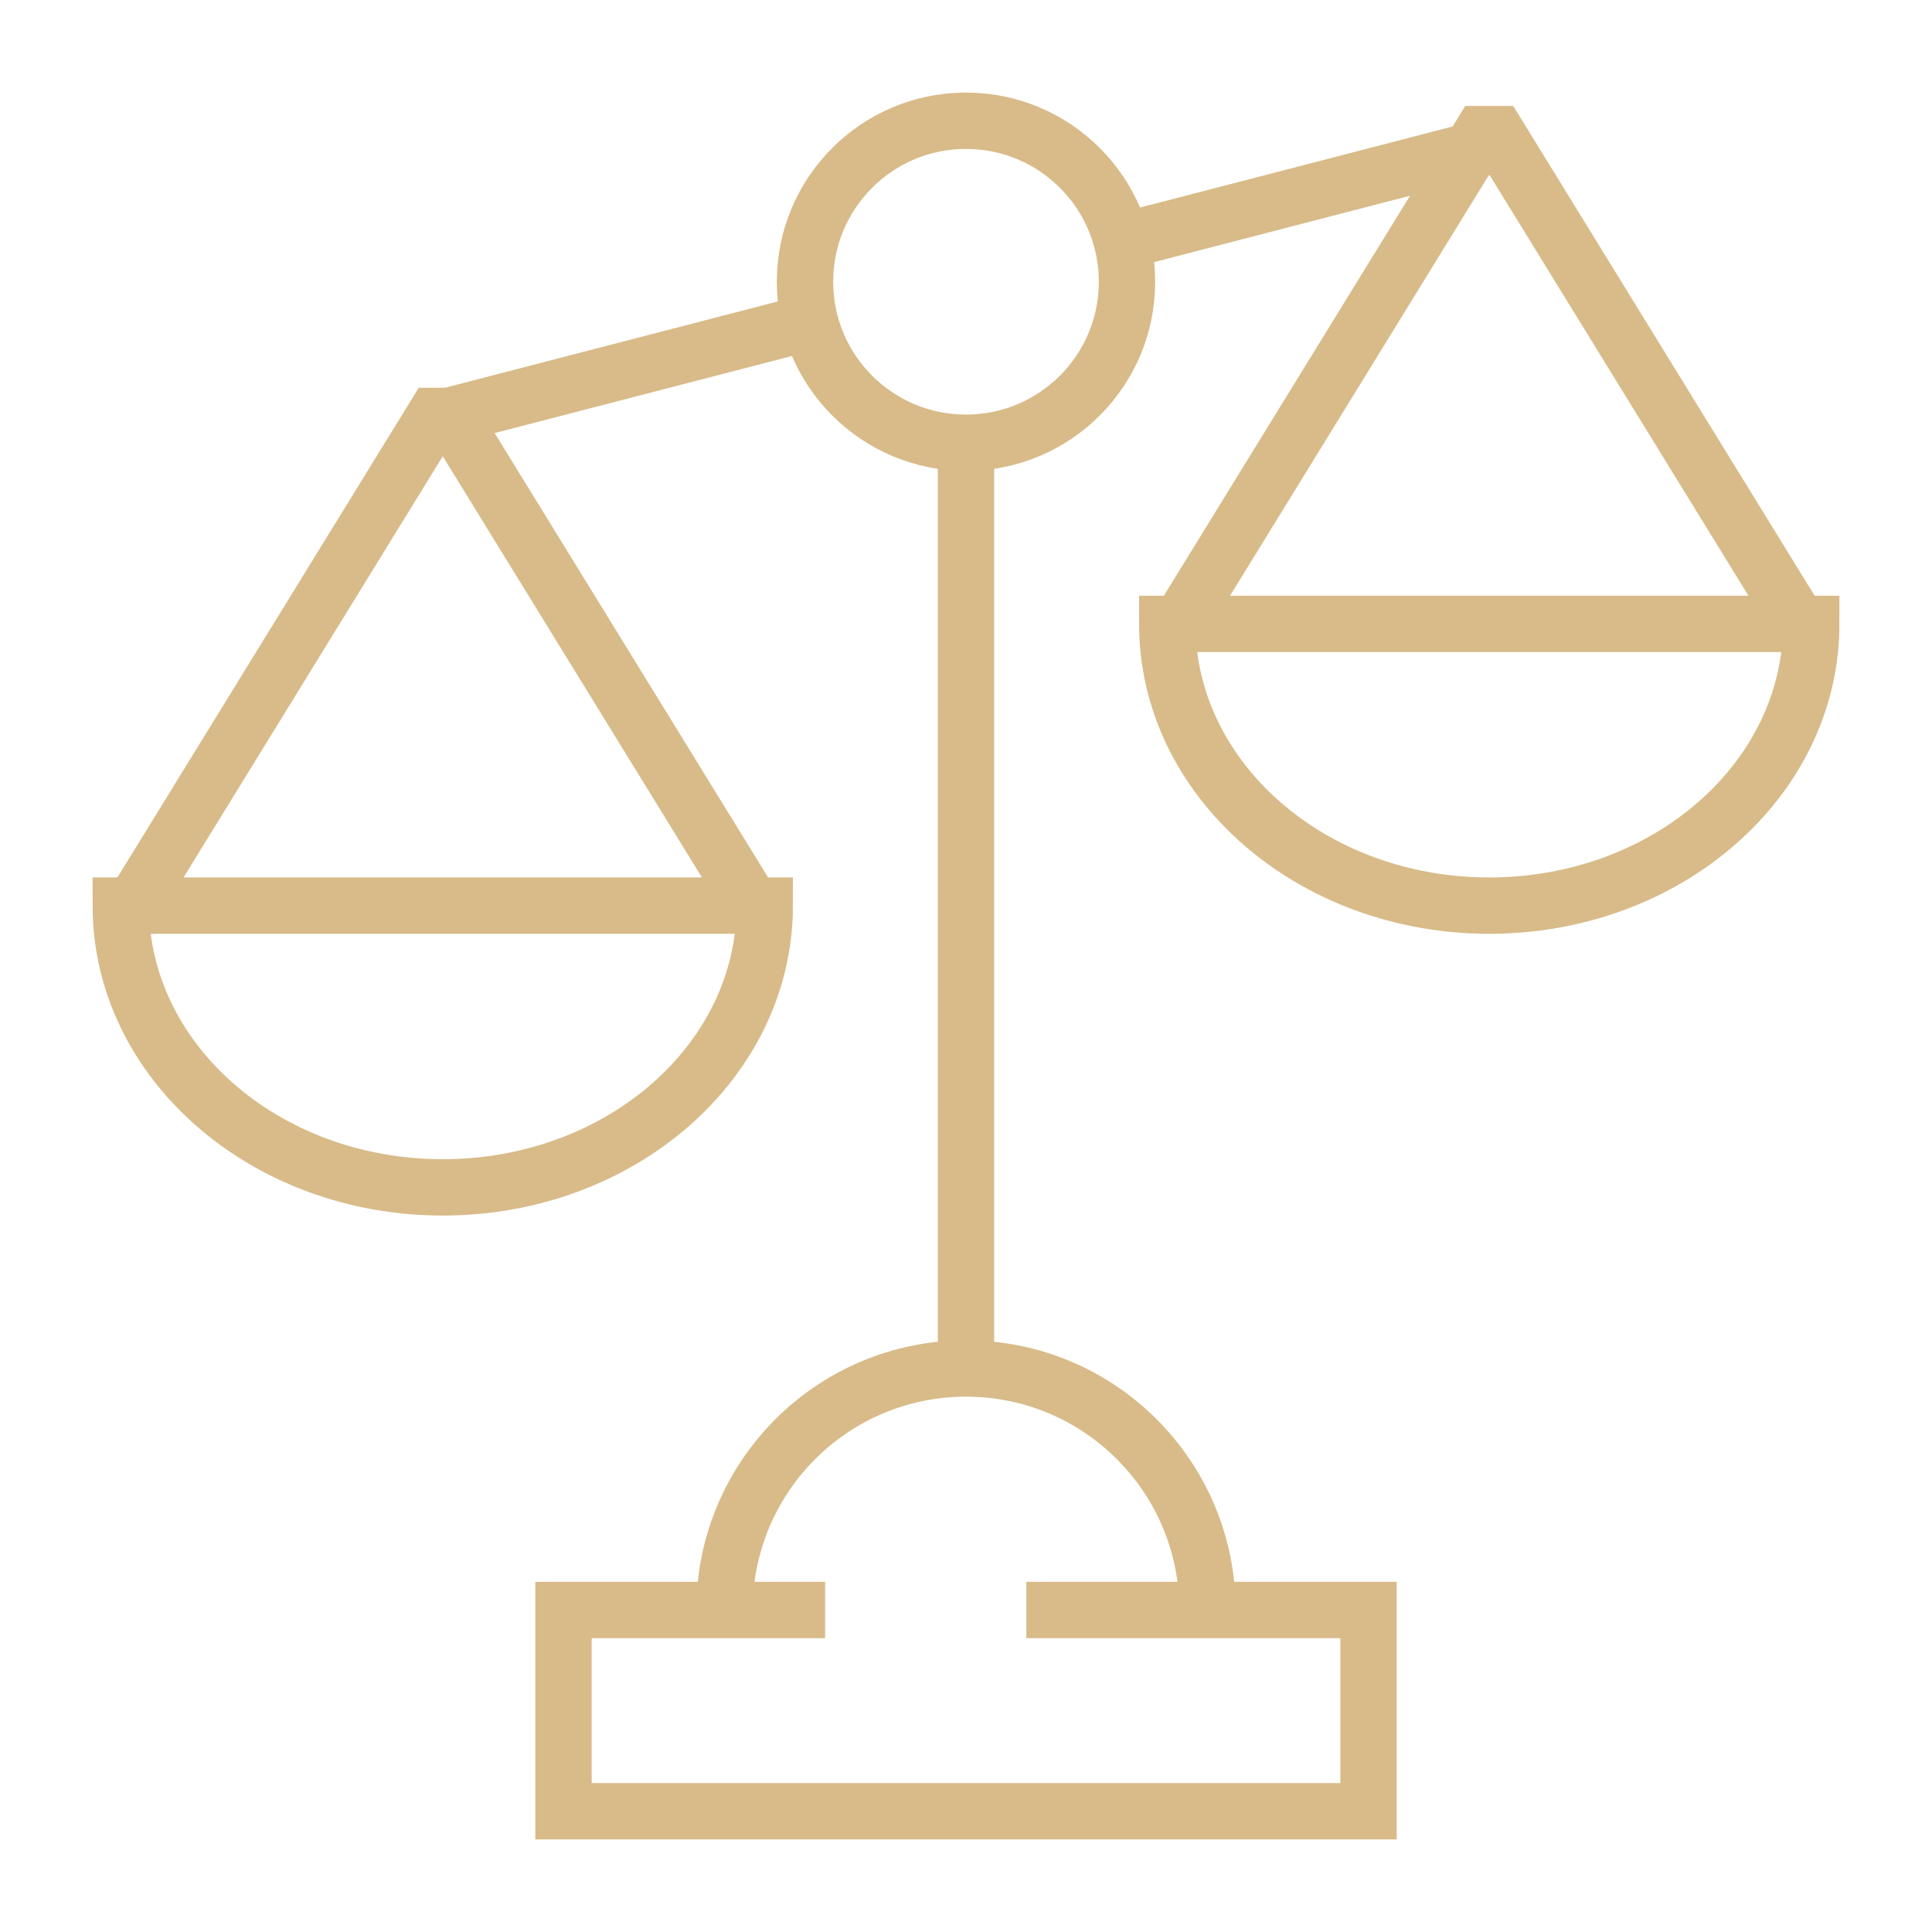 <svg width="48" height="48" viewBox="0 0 48 48" fill="none" xmlns="http://www.w3.org/2000/svg">
<circle cx="24" cy="7" r="4" stroke="#D8BB89" stroke-width="1.4"/>
<path d="M30 40C30 36.686 27.314 34 24 34C20.686 34 18 36.686 18 40" stroke="#D8BB89" stroke-width="1.4"/>
<path d="M11 29.5C15.418 29.5 19 26.366 19 22.5L3 22.5C3 26.366 6.582 29.5 11 29.5Z" stroke="#D8BB89" stroke-width="1.4"/>
<path d="M37 22.5C41.418 22.5 45 19.366 45 15.5L29 15.5C29 19.366 32.582 22.5 37 22.5Z" stroke="#D8BB89" stroke-width="1.4"/>
<path d="M20.5 40H14V45H34V40H25.5" stroke="#D8BB89" stroke-width="1.4"/>
<path d="M10.501 10.5L20.143 8M37.501 3.5L27.858 6" stroke="#D8BB89" stroke-width="1.4"/>
<path d="M3 23L11 10L19 23" stroke="#D8BB89" stroke-width="1.4" stroke-linejoin="bevel"/>
<path d="M29 16L37 3L45 16" stroke="#D8BB89" stroke-width="1.4" stroke-linejoin="bevel"/>
<path d="M24 11V34" stroke="#D8BB89" stroke-width="1.4"/>
</svg>
